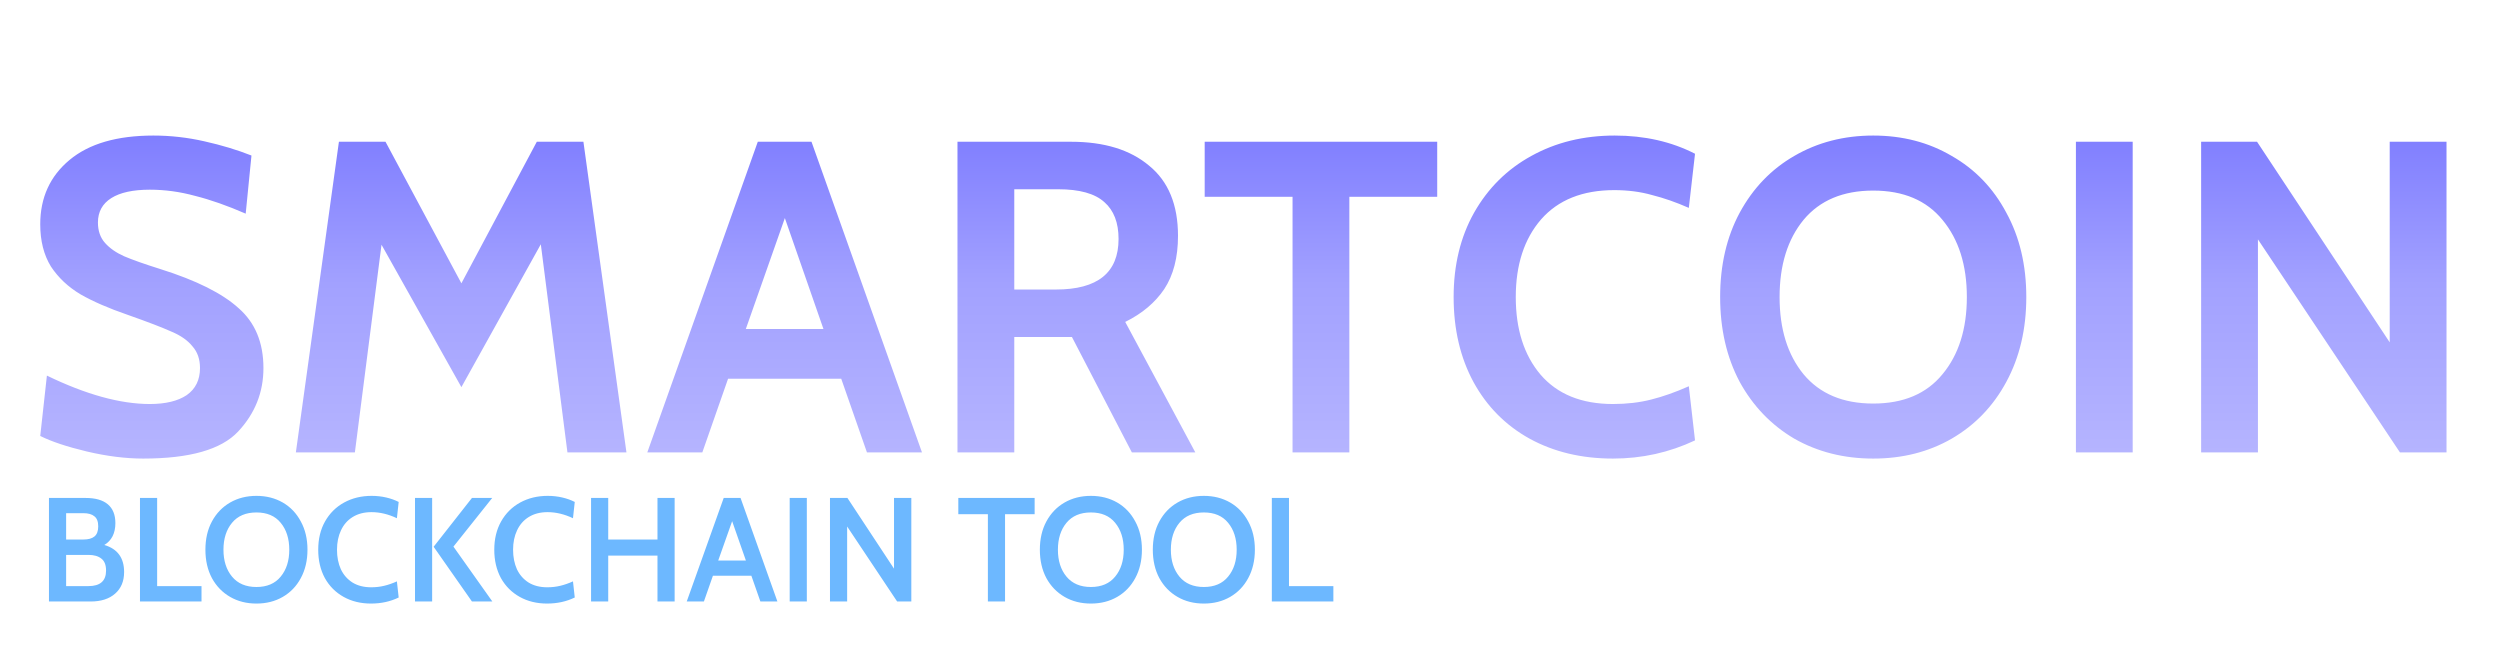 <svg width="104" height="27" viewBox="0 0 104 27" fill="none" xmlns="http://www.w3.org/2000/svg">
<path d="M5.957 19.077C5.231 19.077 4.449 18.979 3.612 18.782C2.788 18.585 2.142 18.37 1.674 18.136L1.951 15.625C3.576 16.413 5.003 16.807 6.234 16.807C6.886 16.807 7.397 16.684 7.766 16.438C8.135 16.179 8.32 15.804 8.32 15.312C8.32 14.942 8.215 14.641 8.006 14.407C7.809 14.161 7.52 13.958 7.138 13.798C6.757 13.626 6.148 13.392 5.311 13.097C4.523 12.826 3.871 12.543 3.354 12.247C2.837 11.94 2.425 11.552 2.117 11.085C1.822 10.604 1.674 10.02 1.674 9.331C1.674 8.223 2.08 7.331 2.893 6.654C3.705 5.977 4.868 5.639 6.381 5.639C7.095 5.639 7.803 5.719 8.504 5.879C9.218 6.039 9.87 6.236 10.461 6.47L10.221 8.888C9.458 8.556 8.756 8.309 8.117 8.149C7.489 7.977 6.861 7.891 6.234 7.891C5.532 7.891 4.997 8.008 4.628 8.242C4.259 8.476 4.074 8.814 4.074 9.257C4.074 9.602 4.172 9.885 4.369 10.106C4.566 10.328 4.831 10.512 5.163 10.66C5.508 10.808 6.012 10.986 6.677 11.195C8.166 11.663 9.249 12.204 9.926 12.82C10.615 13.423 10.959 14.253 10.959 15.312C10.959 16.321 10.608 17.201 9.907 17.951C9.206 18.702 7.889 19.077 5.957 19.077ZM23.605 18.819L22.498 10.162L19.194 16.105L15.871 10.18L14.763 18.819H12.308L14.099 5.897H16.037L19.194 11.786L22.331 5.897H24.27L26.06 18.819H23.605ZM34.995 15.755H30.288L29.217 18.819H26.928L31.524 5.897H33.758L38.354 18.819H36.065L34.995 15.755ZM34.256 13.687L32.65 9.072L31.026 13.687H34.256ZM39.831 5.897H44.556C45.935 5.897 47.018 6.23 47.805 6.894C48.605 7.546 49.005 8.519 49.005 9.811C49.005 10.709 48.814 11.447 48.433 12.026C48.051 12.592 47.51 13.047 46.809 13.392L49.725 18.819H47.085L44.593 14.02H44.501H42.194V18.819H39.831V5.897ZM43.929 12.044C45.664 12.044 46.532 11.343 46.532 9.94C46.532 9.263 46.335 8.752 45.941 8.408C45.547 8.051 44.907 7.873 44.021 7.873H42.194V12.044H43.929ZM53.77 8.186H50.115V5.897H59.788V8.186H56.133V18.819H53.77V8.186ZM67.098 19.077C65.794 19.077 64.637 18.8 63.628 18.247C62.631 17.693 61.856 16.911 61.302 15.902C60.748 14.881 60.471 13.7 60.471 12.358C60.471 11.029 60.754 9.86 61.32 8.851C61.899 7.829 62.693 7.042 63.702 6.488C64.723 5.922 65.88 5.639 67.172 5.639C68.415 5.639 69.528 5.891 70.513 6.396L70.255 8.648C69.725 8.414 69.215 8.236 68.722 8.113C68.243 7.977 67.719 7.909 67.153 7.909C65.837 7.909 64.821 8.316 64.108 9.128C63.406 9.94 63.056 11.017 63.056 12.358C63.056 13.7 63.4 14.776 64.089 15.588C64.791 16.401 65.794 16.807 67.098 16.807C67.676 16.807 68.206 16.745 68.686 16.622C69.178 16.499 69.701 16.315 70.255 16.068L70.513 18.32C69.442 18.825 68.304 19.077 67.098 19.077ZM77.926 19.077C76.708 19.077 75.612 18.8 74.64 18.247C73.68 17.68 72.924 16.893 72.37 15.884C71.828 14.862 71.558 13.687 71.558 12.358C71.558 11.029 71.828 9.86 72.37 8.851C72.924 7.829 73.68 7.042 74.64 6.488C75.612 5.922 76.708 5.639 77.926 5.639C79.144 5.639 80.233 5.922 81.193 6.488C82.165 7.042 82.922 7.829 83.464 8.851C84.017 9.86 84.294 11.029 84.294 12.358C84.294 13.687 84.017 14.862 83.464 15.884C82.922 16.893 82.165 17.68 81.193 18.247C80.233 18.8 79.144 19.077 77.926 19.077ZM77.926 16.788C79.181 16.788 80.141 16.382 80.806 15.57C81.482 14.758 81.821 13.687 81.821 12.358C81.821 11.029 81.482 9.958 80.806 9.146C80.141 8.334 79.181 7.928 77.926 7.928C76.671 7.928 75.705 8.334 75.028 9.146C74.363 9.958 74.031 11.029 74.031 12.358C74.031 13.687 74.363 14.758 75.028 15.57C75.705 16.382 76.671 16.788 77.926 16.788ZM86.358 5.897H88.72V18.819H86.358V5.897ZM91.567 5.897H93.893L99.412 14.241V5.897H101.775V18.819H99.837L93.93 9.958V18.819H91.567V5.897Z" fill="url(#paint0_linear)"/>
<path d="M4.339 22.671C4.888 22.831 5.163 23.207 5.163 23.797C5.163 24.179 5.038 24.478 4.788 24.696C4.542 24.913 4.203 25.022 3.772 25.022H2.037V20.715H3.563C3.969 20.715 4.277 20.803 4.486 20.979C4.695 21.156 4.8 21.416 4.8 21.761C4.8 21.97 4.761 22.152 4.683 22.308C4.605 22.46 4.49 22.581 4.339 22.671ZM2.751 22.444H3.465C3.67 22.444 3.824 22.403 3.926 22.32C4.033 22.234 4.086 22.093 4.086 21.896C4.086 21.699 4.033 21.56 3.926 21.478C3.824 21.391 3.67 21.348 3.465 21.348H2.751V22.444ZM3.68 24.382C4.168 24.382 4.412 24.166 4.412 23.736C4.412 23.502 4.347 23.336 4.215 23.237C4.088 23.135 3.91 23.084 3.68 23.084H2.751V24.382H3.68ZM5.823 20.715H6.537V24.382H8.383V25.022H5.823V20.715ZM10.668 25.108C10.258 25.108 9.893 25.016 9.573 24.831C9.253 24.646 9 24.386 8.816 24.049C8.635 23.709 8.545 23.315 8.545 22.868C8.545 22.421 8.635 22.029 8.816 21.693C9 21.352 9.253 21.09 9.573 20.905C9.893 20.721 10.258 20.628 10.668 20.628C11.078 20.628 11.443 20.721 11.763 20.905C12.083 21.09 12.333 21.352 12.514 21.693C12.698 22.029 12.791 22.421 12.791 22.868C12.791 23.315 12.698 23.709 12.514 24.049C12.333 24.386 12.083 24.646 11.763 24.831C11.443 25.016 11.078 25.108 10.668 25.108ZM10.668 24.419C11.107 24.419 11.443 24.275 11.677 23.988C11.915 23.701 12.034 23.328 12.034 22.868C12.034 22.409 11.915 22.035 11.677 21.748C11.443 21.461 11.107 21.318 10.668 21.318C10.229 21.318 9.89 21.461 9.653 21.748C9.415 22.035 9.296 22.409 9.296 22.868C9.296 23.328 9.415 23.701 9.653 23.988C9.89 24.275 10.229 24.419 10.668 24.419ZM15.434 25.108C15.008 25.108 14.628 25.016 14.296 24.831C13.964 24.646 13.703 24.386 13.515 24.049C13.33 23.709 13.238 23.315 13.238 22.868C13.238 22.421 13.332 22.029 13.521 21.693C13.714 21.352 13.978 21.09 14.315 20.905C14.651 20.721 15.032 20.628 15.459 20.628C15.672 20.628 15.875 20.651 16.068 20.696C16.261 20.741 16.433 20.803 16.585 20.881L16.511 21.558C16.154 21.389 15.802 21.305 15.453 21.305C15.149 21.305 14.889 21.373 14.671 21.508C14.458 21.64 14.296 21.824 14.185 22.062C14.075 22.296 14.019 22.565 14.019 22.868C14.019 23.172 14.072 23.442 14.179 23.68C14.29 23.914 14.452 24.099 14.665 24.234C14.879 24.365 15.137 24.431 15.441 24.431C15.633 24.431 15.814 24.41 15.982 24.369C16.154 24.328 16.331 24.267 16.511 24.185L16.585 24.856C16.24 25.024 15.857 25.108 15.434 25.108ZM17.264 20.715H17.977V25.022H17.264V20.715ZM18.039 22.745L19.633 20.715H20.476L18.863 22.739L20.482 25.022H19.633L18.039 22.745ZM22.759 25.108C22.333 25.108 21.953 25.016 21.621 24.831C21.289 24.646 21.028 24.386 20.839 24.049C20.655 23.709 20.562 23.315 20.562 22.868C20.562 22.421 20.657 22.029 20.846 21.693C21.038 21.352 21.303 21.09 21.639 20.905C21.976 20.721 22.357 20.628 22.784 20.628C22.997 20.628 23.2 20.651 23.393 20.696C23.586 20.741 23.758 20.803 23.91 20.881L23.836 21.558C23.479 21.389 23.126 21.305 22.778 21.305C22.474 21.305 22.214 21.373 21.996 21.508C21.783 21.64 21.621 21.824 21.51 22.062C21.399 22.296 21.344 22.565 21.344 22.868C21.344 23.172 21.397 23.442 21.504 23.68C21.615 23.914 21.777 24.099 21.99 24.234C22.203 24.365 22.462 24.431 22.765 24.431C22.958 24.431 23.139 24.41 23.307 24.369C23.479 24.328 23.655 24.267 23.836 24.185L23.91 24.856C23.565 25.024 23.182 25.108 22.759 25.108ZM24.588 20.715H25.302V22.444H27.351V20.715H28.065V25.022H27.351V23.114H25.302V25.022H24.588V20.715ZM31.257 23.951H29.657L29.282 25.022H28.568L30.106 20.715H30.807L32.34 25.022H31.632L31.257 23.951ZM31.029 23.317L30.457 21.681L29.878 23.317H31.029ZM32.851 20.715H33.564V25.022H32.851V20.715ZM34.527 20.715H35.253L37.191 23.656V20.715H37.911V25.022H37.321L35.241 21.902V25.022H34.527V20.715ZM41.096 21.391H39.866V20.715H43.041V21.391H41.81V25.022H41.096V21.391ZM45.381 25.108C44.971 25.108 44.606 25.016 44.286 24.831C43.966 24.646 43.713 24.386 43.529 24.049C43.348 23.709 43.258 23.315 43.258 22.868C43.258 22.421 43.348 22.029 43.529 21.693C43.713 21.352 43.966 21.09 44.286 20.905C44.606 20.721 44.971 20.628 45.381 20.628C45.791 20.628 46.156 20.721 46.476 20.905C46.796 21.09 47.046 21.352 47.227 21.693C47.411 22.029 47.504 22.421 47.504 22.868C47.504 23.315 47.411 23.709 47.227 24.049C47.046 24.386 46.796 24.646 46.476 24.831C46.156 25.016 45.791 25.108 45.381 25.108ZM45.381 24.419C45.82 24.419 46.156 24.275 46.39 23.988C46.628 23.701 46.747 23.328 46.747 22.868C46.747 22.409 46.628 22.035 46.39 21.748C46.156 21.461 45.82 21.318 45.381 21.318C44.942 21.318 44.604 21.461 44.366 21.748C44.128 22.035 44.009 22.409 44.009 22.868C44.009 23.328 44.128 23.701 44.366 23.988C44.604 24.275 44.942 24.419 45.381 24.419ZM50.08 25.108C49.67 25.108 49.304 25.016 48.985 24.831C48.665 24.646 48.412 24.386 48.228 24.049C48.047 23.709 47.957 23.315 47.957 22.868C47.957 22.421 48.047 22.029 48.228 21.693C48.412 21.352 48.665 21.09 48.985 20.905C49.304 20.721 49.67 20.628 50.08 20.628C50.49 20.628 50.855 20.721 51.175 20.905C51.495 21.09 51.745 21.352 51.926 21.693C52.11 22.029 52.203 22.421 52.203 22.868C52.203 23.315 52.11 23.709 51.926 24.049C51.745 24.386 51.495 24.646 51.175 24.831C50.855 25.016 50.49 25.108 50.08 25.108ZM50.08 24.419C50.519 24.419 50.855 24.275 51.089 23.988C51.327 23.701 51.446 23.328 51.446 22.868C51.446 22.409 51.327 22.035 51.089 21.748C50.855 21.461 50.519 21.318 50.08 21.318C49.641 21.318 49.303 21.461 49.065 21.748C48.827 22.035 48.708 22.409 48.708 22.868C48.708 23.328 48.827 23.701 49.065 23.988C49.303 24.275 49.641 24.419 50.08 24.419ZM52.908 20.715H53.622V24.382H55.468V25.022H52.908V20.715Z" fill="#6DB8FF"/>
<defs>
<linearGradient id="paint0_linear" x1="52" y1="0.819" x2="52" y2="23.252" gradientUnits="userSpaceOnUse">
<stop stop-color="#6563FF"/>
<stop offset="0.49" stop-color="#A2A1FF"/>
<stop offset="1" stop-color="#C1C0FF"/>
</linearGradient>
</defs>
</svg>
